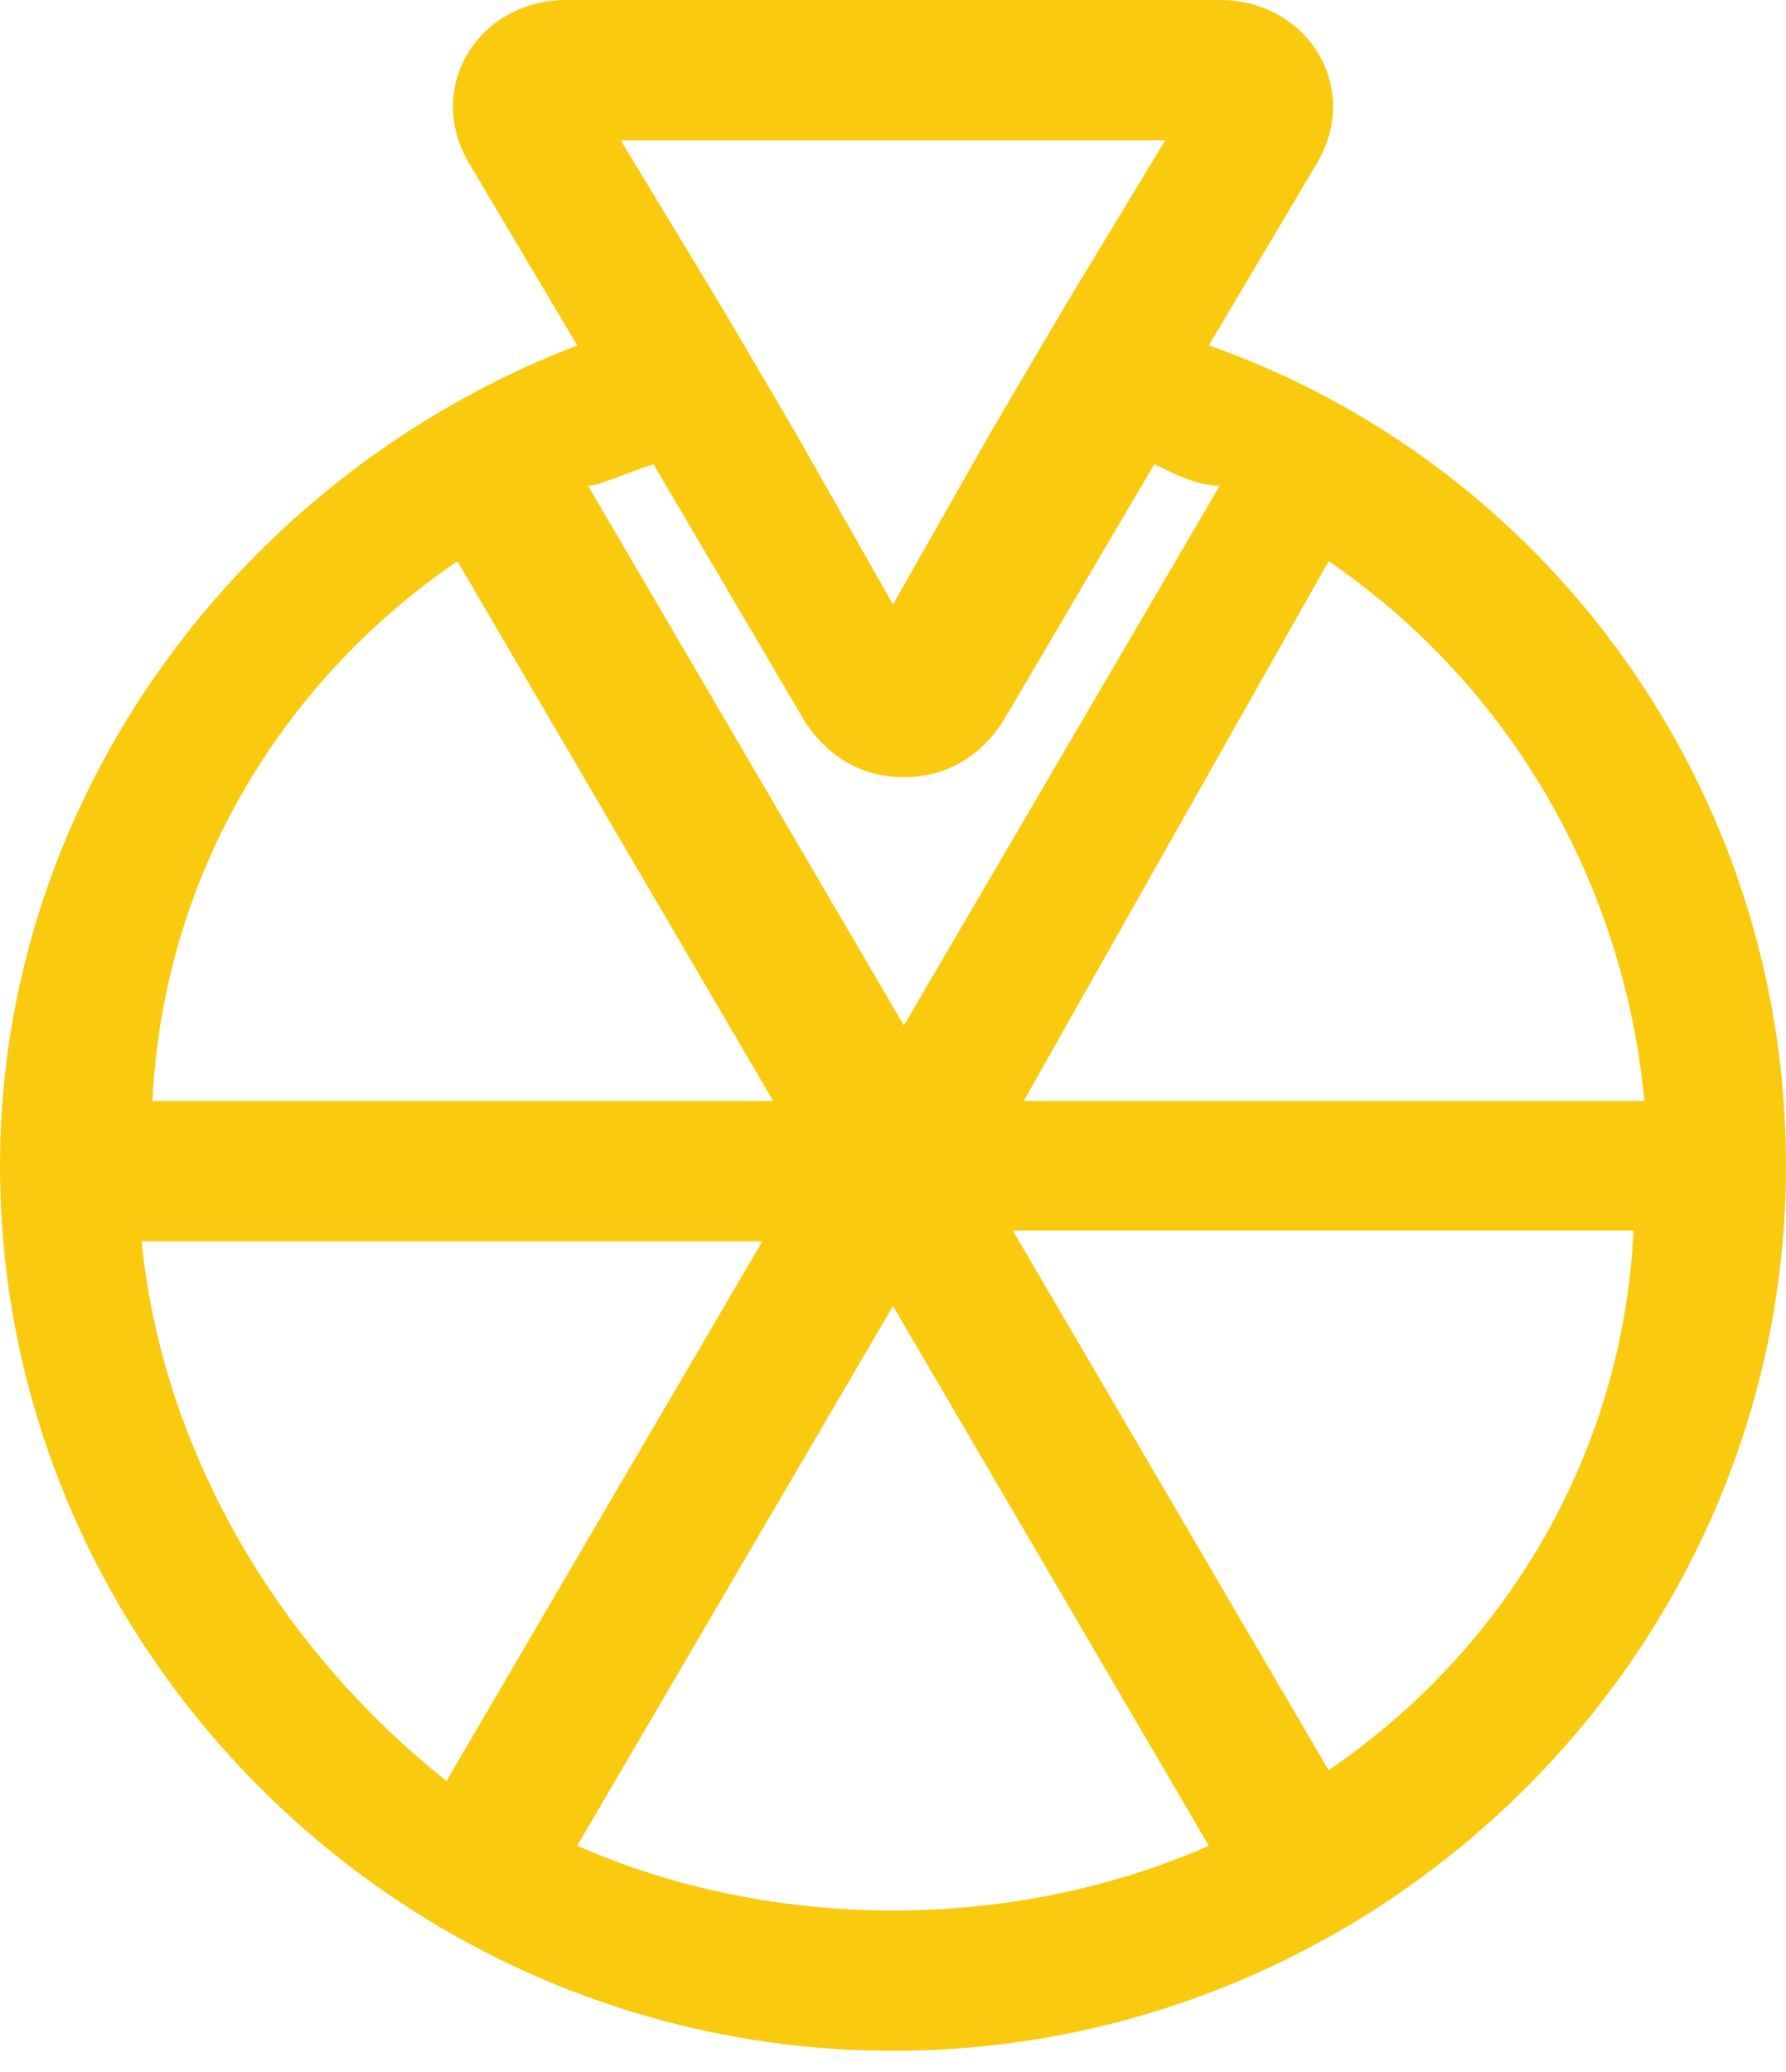 <svg width="50" height="58" viewBox="0 0 50 58" fill="none" xmlns="http://www.w3.org/2000/svg">
<path d="M33.842 9.669L36.89 4.532C38.11 2.417 36.585 0 34.146 0H15.854C13.415 0 11.89 2.417 13.11 4.532L16.159 9.669C6.707 13.294 0 22.359 0 32.632C0 46.228 11.28 57.407 25 57.407C38.719 57.407 50 46.228 50 32.632C50 22.056 43.293 12.992 33.842 9.669ZM37.195 15.711C42.073 19.035 45.427 24.474 46.037 30.819H28.659L37.195 15.711ZM32.622 3.928L29.878 8.46L27.744 12.086L25 16.92L22.256 12.086L20.122 8.46L17.378 3.928H32.622ZM18.293 12.992L22.561 20.244C23.171 21.15 24.085 21.754 25.305 21.754C26.524 21.754 27.439 21.15 28.049 20.244L32.317 12.992C32.927 13.294 33.537 13.597 34.146 13.597L25.305 28.704L16.463 13.597C16.768 13.597 17.378 13.294 18.293 12.992ZM12.805 15.711L21.646 30.819H4.268C4.573 24.474 7.927 19.035 12.805 15.711ZM3.963 34.747H21.341L12.5 49.854C7.927 46.228 4.573 40.789 3.963 34.747ZM25 53.48C21.951 53.48 18.902 52.875 16.159 51.667L25 36.559L33.842 51.667C31.098 52.875 28.049 53.48 25 53.48ZM37.195 49.552L28.354 34.444H45.732C45.427 40.789 42.073 46.228 37.195 49.552Z" fill="#FACA0F"/>
</svg>
